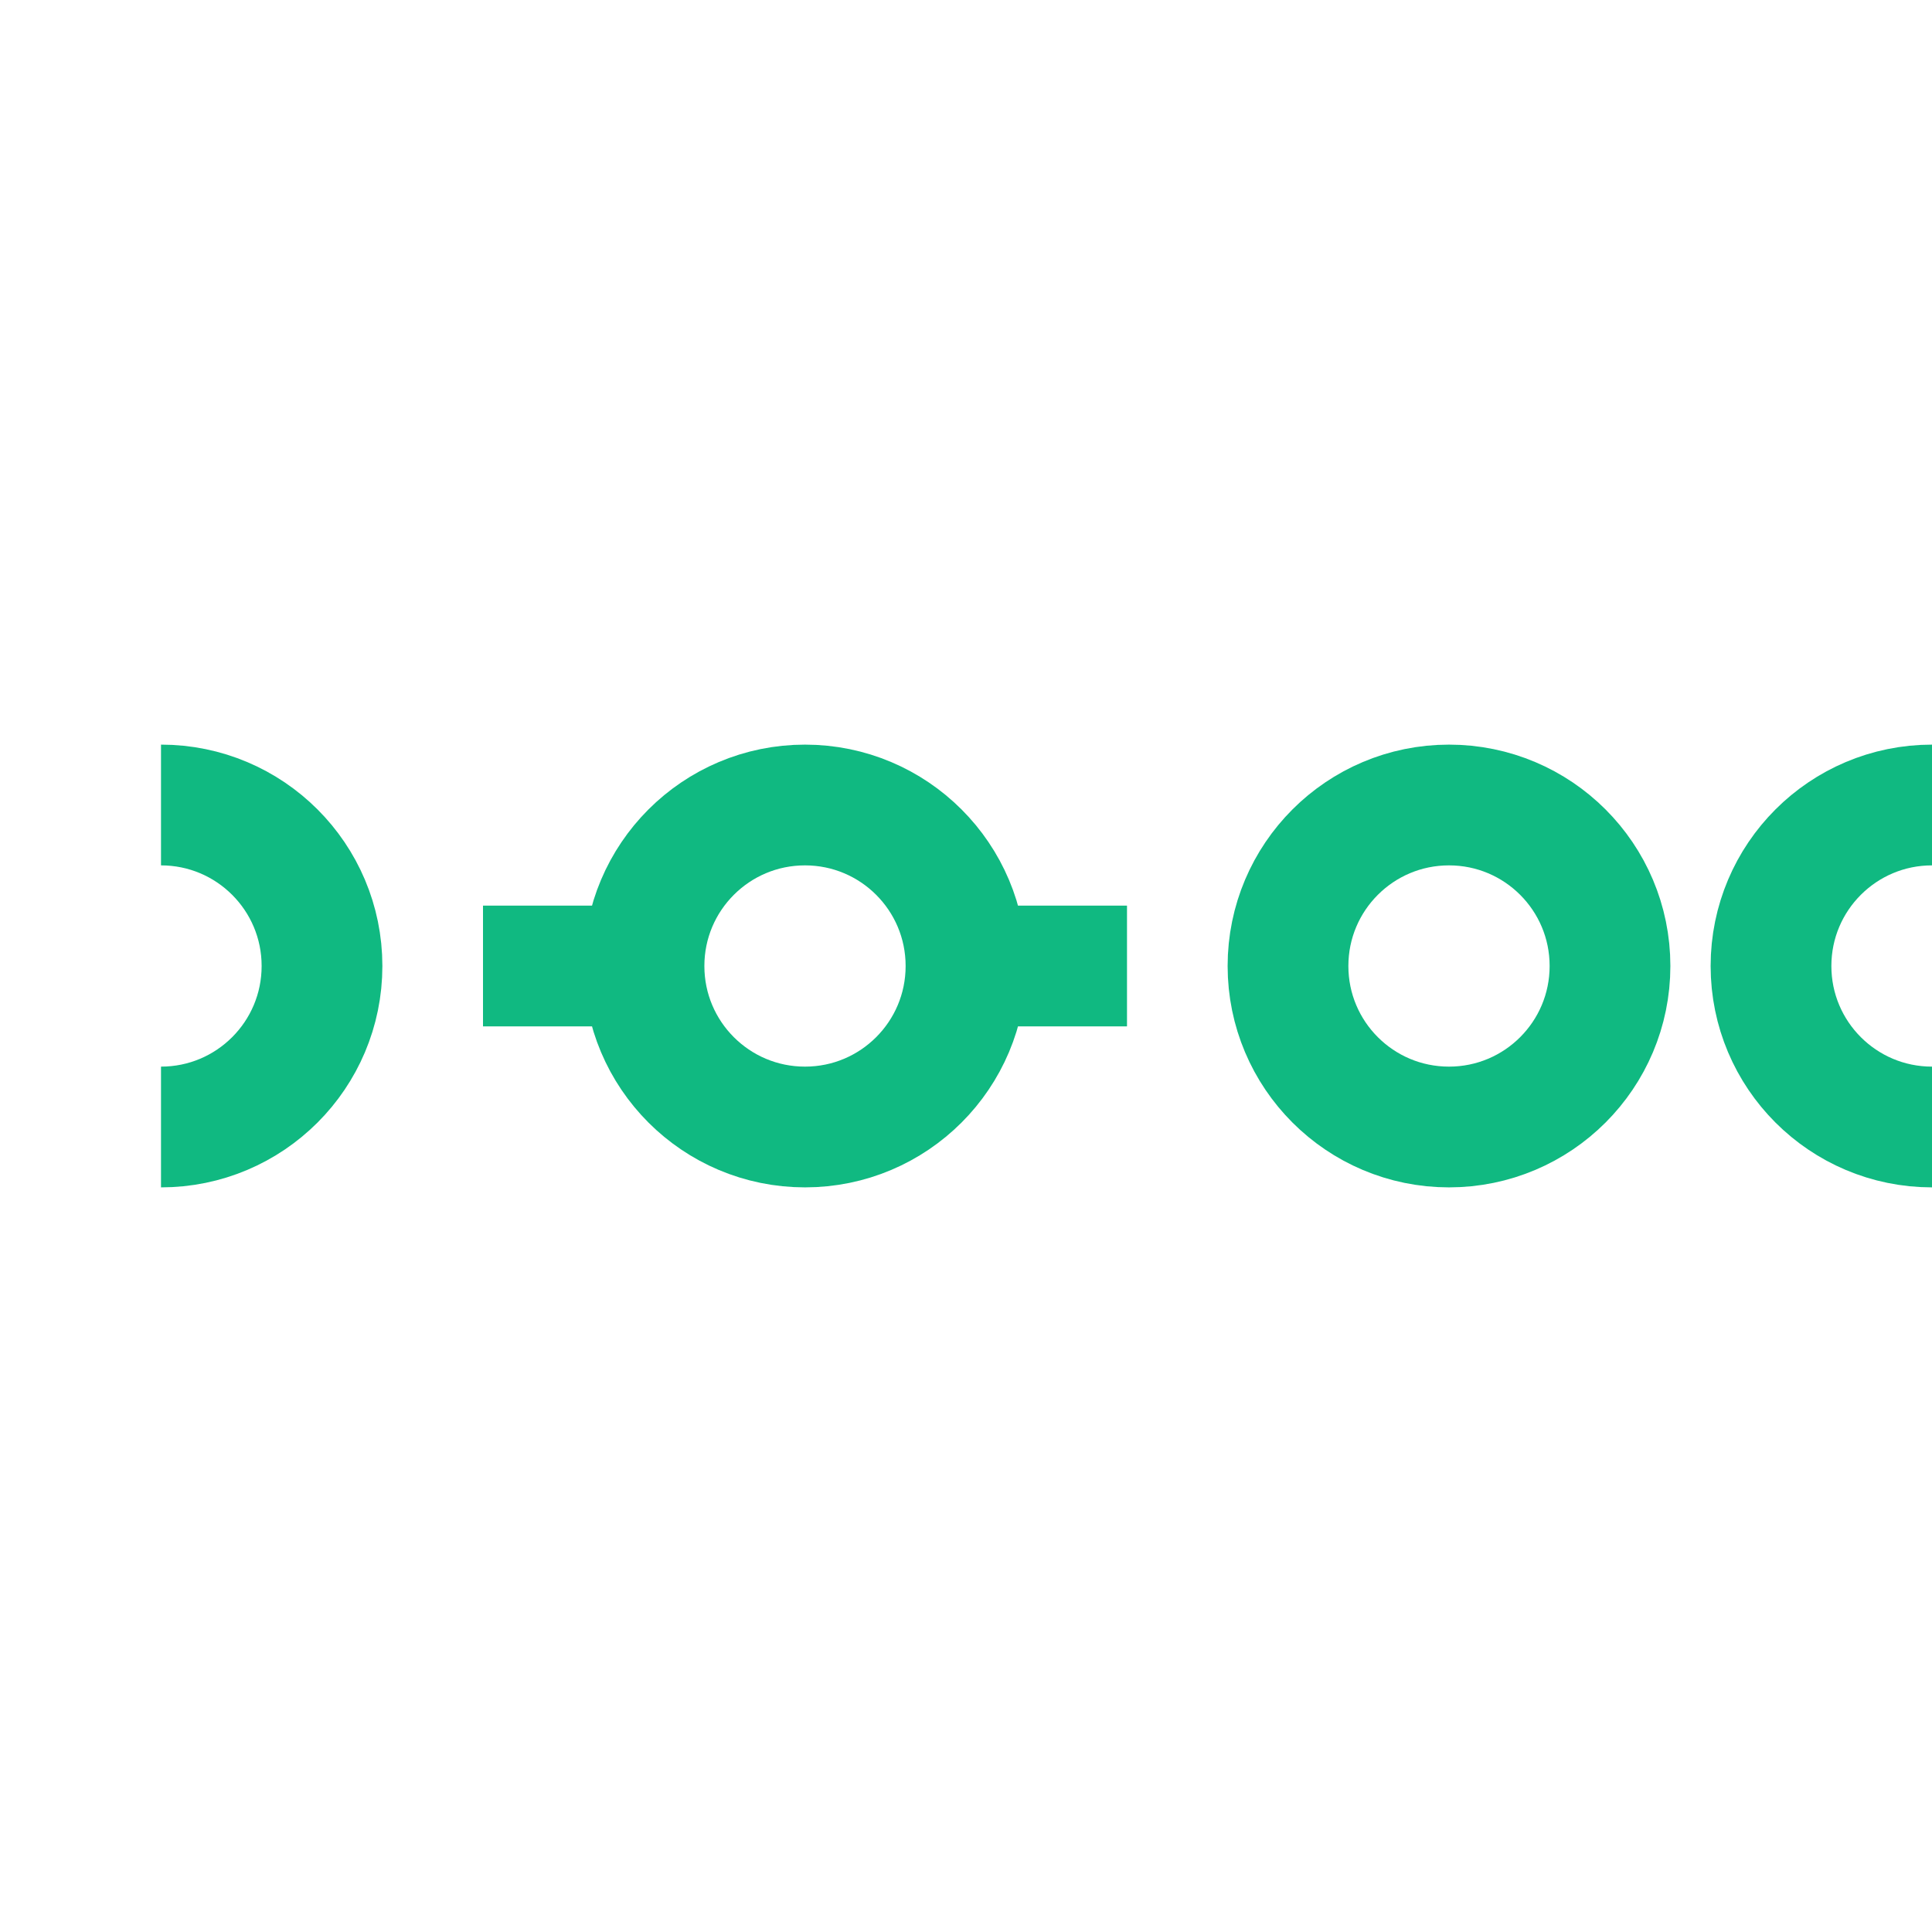 <?xml version="1.0" encoding="UTF-8"?>
<svg width="800px" height="800px" viewBox="0 0 24 24" version="1.1" xmlns="http://www.w3.org/2000/svg">
    <g fill="none" stroke="#10b981" stroke-width="1.5">
        <path d="M12 12C12 13.105 11.105 14 10 14C8.895 14 8 13.105 8 12C8 10.895 8.895 10 10 10C11.105 10 12 10.895 12 12ZM12 12H14M16 12C16 13.105 16.895 14 18 14C19.105 14 20 13.105 20 12C20 10.895 19.105 10 18 10C16.895 10 16 10.895 16 12ZM8 12H6M4 12C4 13.105 3.105 14 2 14M4 12C4 10.895 3.105 10 2 10M22 12C22 13.105 22.895 14 24 14M22 12C22 10.895 22.895 10 24 10"/>
    </g>
</svg> 